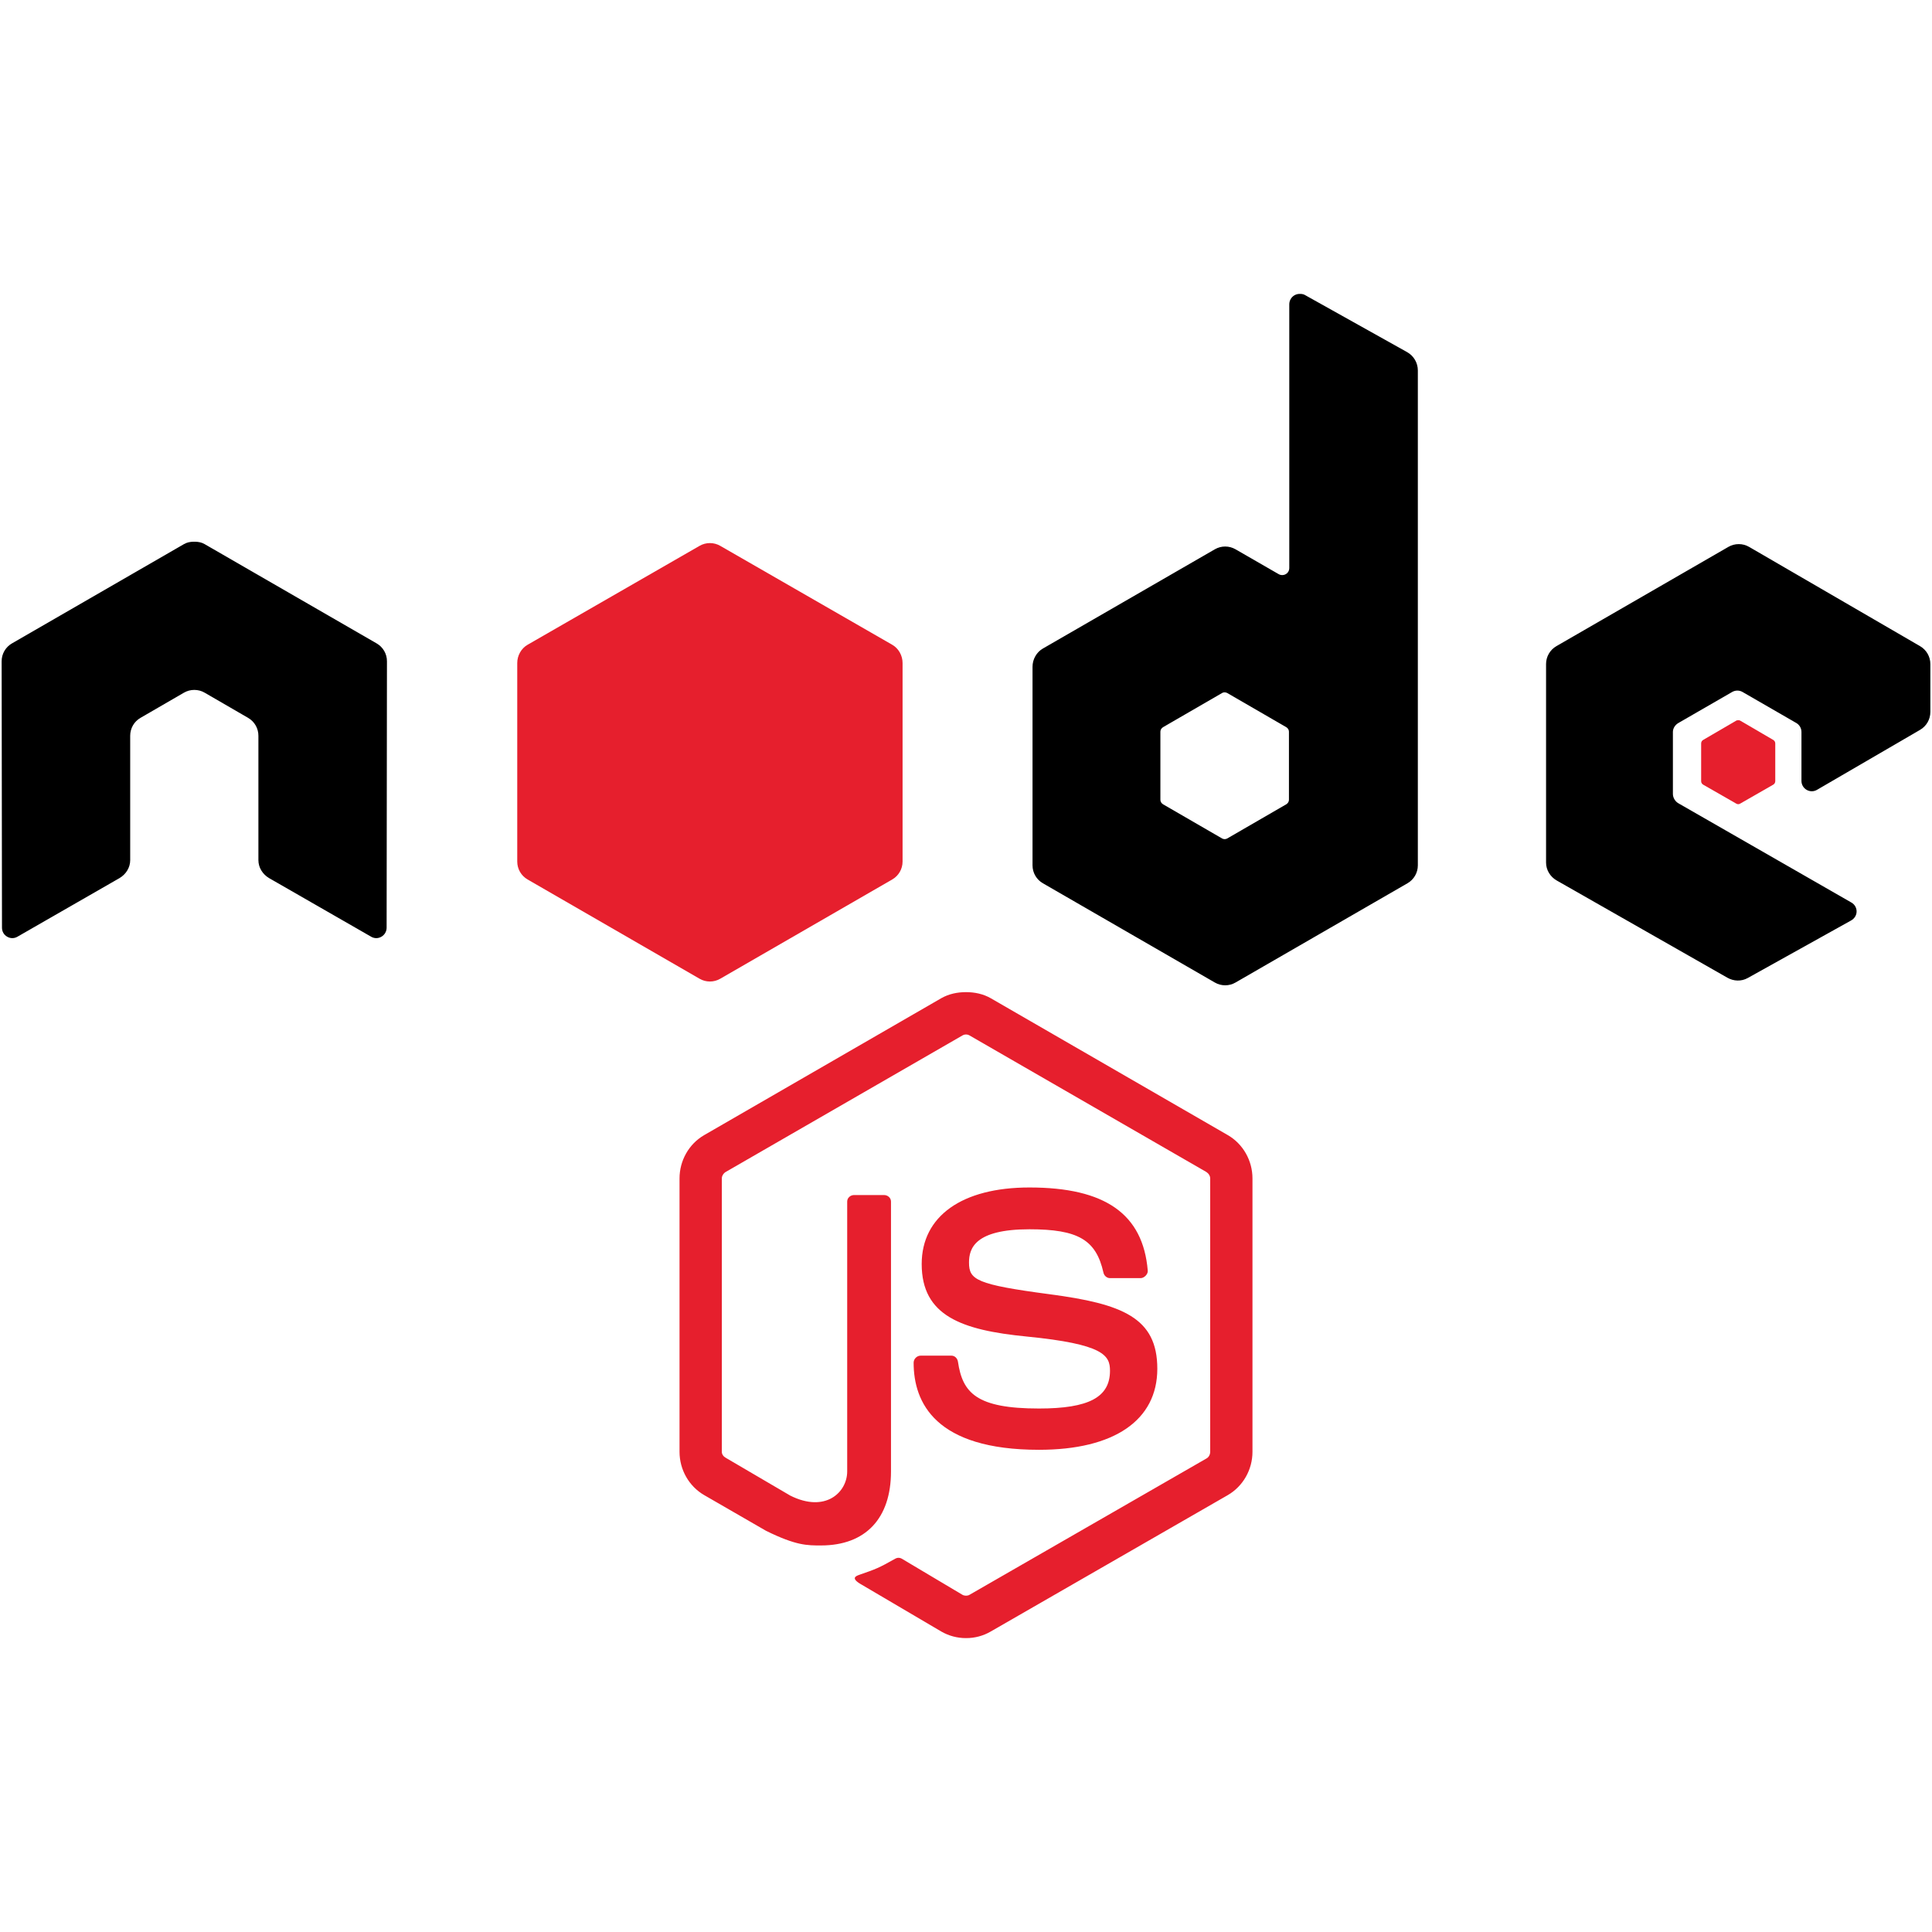 <?xml version="1.0" encoding="utf-8"?>
<!-- Generator: Adobe Illustrator 16.0.0, SVG Export Plug-In . SVG Version: 6.00 Build 0)  -->
<!DOCTYPE svg PUBLIC "-//W3C//DTD SVG 1.1//EN" "http://www.w3.org/Graphics/SVG/1.1/DTD/svg11.dtd">
<svg version="1.1" id="Layer_1" xmlns="http://www.w3.org/2000/svg" xmlns:xlink="http://www.w3.org/1999/xlink" x="0px" y="0px"
	 width="512px" height="512px" viewBox="0 0 512 512" enable-background="new 0 0 512 512" xml:space="preserve">
<g>
	<path fill="#E61F2D" d="M255.999,262.926c-2.308,0-4.552,0.475-6.537,1.6l-62.845,36.29c-4.063,2.345-6.536,6.769-6.536,11.478
		v72.448c0,4.704,2.472,9.125,6.536,11.477l16.415,9.474c7.974,3.929,10.914,3.867,14.542,3.867c11.806,0,18.547-7.161,18.547-19.61
		v-71.52c0-1.012-0.875-1.734-1.868-1.734h-7.872c-1.009,0-1.868,0.723-1.868,1.734v71.52c0,5.517-5.751,11.068-15.078,6.402
		l-17.079-10.006c-0.603-0.33-1.066-0.909-1.066-1.601v-72.451c0-0.688,0.458-1.387,1.066-1.734l62.709-36.157
		c0.58-0.337,1.291-0.337,1.867,0l62.713,36.157c0.598,0.362,1.069,1.025,1.069,1.737v72.452c0,0.69-0.352,1.398-0.935,1.733
		l-62.849,36.159c-0.539,0.317-1.277,0.317-1.868,0l-16.145-9.608c-0.498-0.27-1.101-0.27-1.601,0
		c-4.454,2.528-5.292,2.82-9.472,4.27c-1.031,0.358-2.593,0.918,0.535,2.668l21.081,12.407c1.984,1.146,4.241,1.744,6.537,1.737
		c2.294,0.015,4.55-0.582,6.538-1.734l62.845-36.159c4.067-2.364,6.538-6.768,6.538-11.474v-72.454
		c0-4.709-2.471-9.124-6.538-11.477l-62.845-36.29C260.566,263.403,258.309,262.926,255.999,262.926L255.999,262.926z"/>
	<path fill="#E61F2D" d="M272.811,314.694c-17.895,0-28.553,7.616-28.553,20.285c0,13.738,10.577,17.512,27.753,19.209
		c20.548,2.015,22.148,5.031,22.148,9.076c0,7.014-5.595,10.006-18.813,10.006c-16.609,0-20.261-4.147-21.48-12.408
		c-0.144-0.887-0.828-1.601-1.738-1.601h-8.138c-1.001,0-1.869,0.862-1.869,1.871c0,10.575,5.755,23.08,33.224,23.08
		c19.888,0,31.354-7.806,31.354-21.48c0-13.562-9.264-17.196-28.551-19.747c-19.492-2.58-21.35-3.843-21.35-8.406
		c0-3.767,1.576-8.808,16.012-8.808c12.893,0,17.659,2.78,19.612,11.478c0.172,0.813,0.89,1.467,1.735,1.467h8.141
		c0.503,0,0.987-0.308,1.335-0.666c0.343-0.384,0.581-0.816,0.533-1.338C302.906,321.738,292.922,314.694,272.811,314.694
		L272.811,314.694z"/>
</g>
<g>
	<path d="M344.414,77.886c-0.48,0-0.951,0.127-1.37,0.365c-0.844,0.493-1.364,1.396-1.37,2.375V150.5c0,0.687-0.319,1.3-0.912,1.644
		c-0.593,0.345-1.326,0.345-1.92,0l-11.416-6.576c-1.696-0.98-3.784-0.98-5.479,0l-45.577,26.305
		c-1.705,0.983-2.741,2.875-2.741,4.842v52.61c0,1.965,1.038,3.766,2.741,4.748l45.577,26.307c1.693,0.983,3.785,0.983,5.479,0
		l45.576-26.307c1.7-0.978,2.744-2.789,2.741-4.748V98.162c-0.002-2.005-1.084-3.855-2.83-4.841l-27.128-15.162
		C345.359,77.92,344.888,77.879,344.414,77.886L344.414,77.886z M51.218,143.559c-0.87,0.033-1.687,0.185-2.465,0.637l-45.58,26.308
		c-1.7,0.978-2.745,2.789-2.739,4.748l0.091,70.608c0,0.979,0.505,1.894,1.369,2.372c0.844,0.507,1.898,0.507,2.741,0l27.036-15.526
		c1.713-1.016,2.831-2.786,2.831-4.749v-32.973c0-1.97,1.033-3.775,2.741-4.751l11.507-6.667c0.831-0.483,1.778-0.736,2.74-0.731
		c0.939,0,1.904,0.235,2.74,0.731l11.508,6.667c1.702,0.975,2.748,2.789,2.741,4.751v32.972c0,1.963,1.131,3.744,2.831,4.75
		l27.036,15.526c0.843,0.507,1.896,0.507,2.741,0c0.848-0.489,1.369-1.395,1.371-2.372l0.088-70.608
		c0.011-1.961-1.035-3.776-2.739-4.748l-45.578-26.308c-0.771-0.451-1.59-0.603-2.465-0.637H51.218L51.218,143.559z
		 M460.782,144.196c-0.952,0-1.886,0.241-2.739,0.731l-45.58,26.308c-1.698,0.977-2.745,2.789-2.741,4.748v52.61
		c0,1.98,1.114,3.773,2.831,4.751l45.214,25.757c1.668,0.951,3.709,1.025,5.389,0.088l27.402-15.252
		c0.87-0.482,1.456-1.384,1.46-2.375c0.01-0.979-0.515-1.892-1.371-2.375l-45.852-26.306c-0.857-0.49-1.459-1.482-1.459-2.466
		v-16.44c0-0.982,0.607-1.884,1.459-2.375l14.251-8.221c0.848-0.49,1.892-0.49,2.739,0l14.249,8.221
		c0.849,0.489,1.371,1.395,1.37,2.375v12.971c-0.002,0.978,0.521,1.886,1.37,2.373c0.854,0.495,1.887,0.496,2.739,0l27.312-15.891
		c1.696-0.98,2.74-2.791,2.741-4.75v-12.694c0-1.962-1.041-3.767-2.741-4.75l-45.306-26.308c-0.831-0.481-1.776-0.734-2.739-0.729
		v-0.001H460.782z M324.502,183.474c0.238,0,0.519,0.058,0.731,0.182l15.621,9.042c0.424,0.245,0.73,0.7,0.73,1.188v18.085
		c0,0.491-0.305,0.94-0.73,1.188l-15.621,9.043c-0.424,0.242-0.944,0.242-1.37,0l-15.619-9.043
		c-0.424-0.244-0.729-0.697-0.729-1.188v-18.085c0-0.491,0.306-0.939,0.729-1.188l15.619-9.041
		C324.056,183.538,324.277,183.474,324.502,183.474L324.502,183.474L324.502,183.474z"/>
	<path fill="#E61F2D" d="M188.134,143.923c-0.95,0-1.888,0.241-2.739,0.731l-45.578,26.214c-1.705,0.981-2.741,2.875-2.741,4.84
		v52.61c0,1.968,1.038,3.766,2.741,4.75l45.578,26.306c1.693,0.982,3.786,0.982,5.479,0l45.578-26.306
		c1.698-0.978,2.743-2.789,2.739-4.75V175.71c0-1.969-1.036-3.859-2.739-4.841l-45.578-26.214
		C190.042,144.173,189.096,143.922,188.134,143.923z M460.689,190.872c-0.184,0-0.384,0-0.548,0.092l-8.768,5.113
		c-0.335,0.186-0.543,0.535-0.55,0.915v10.047c0,0.38,0.22,0.724,0.55,0.915l8.768,5.024c0.329,0.19,0.678,0.19,1.004,0l8.768-5.026
		c0.332-0.187,0.54-0.532,0.551-0.913v-10.047c-0.011-0.381-0.219-0.728-0.551-0.915l-8.768-5.116
		C460.983,190.867,460.872,190.872,460.689,190.872L460.689,190.872z"/>
</g>
</svg>
